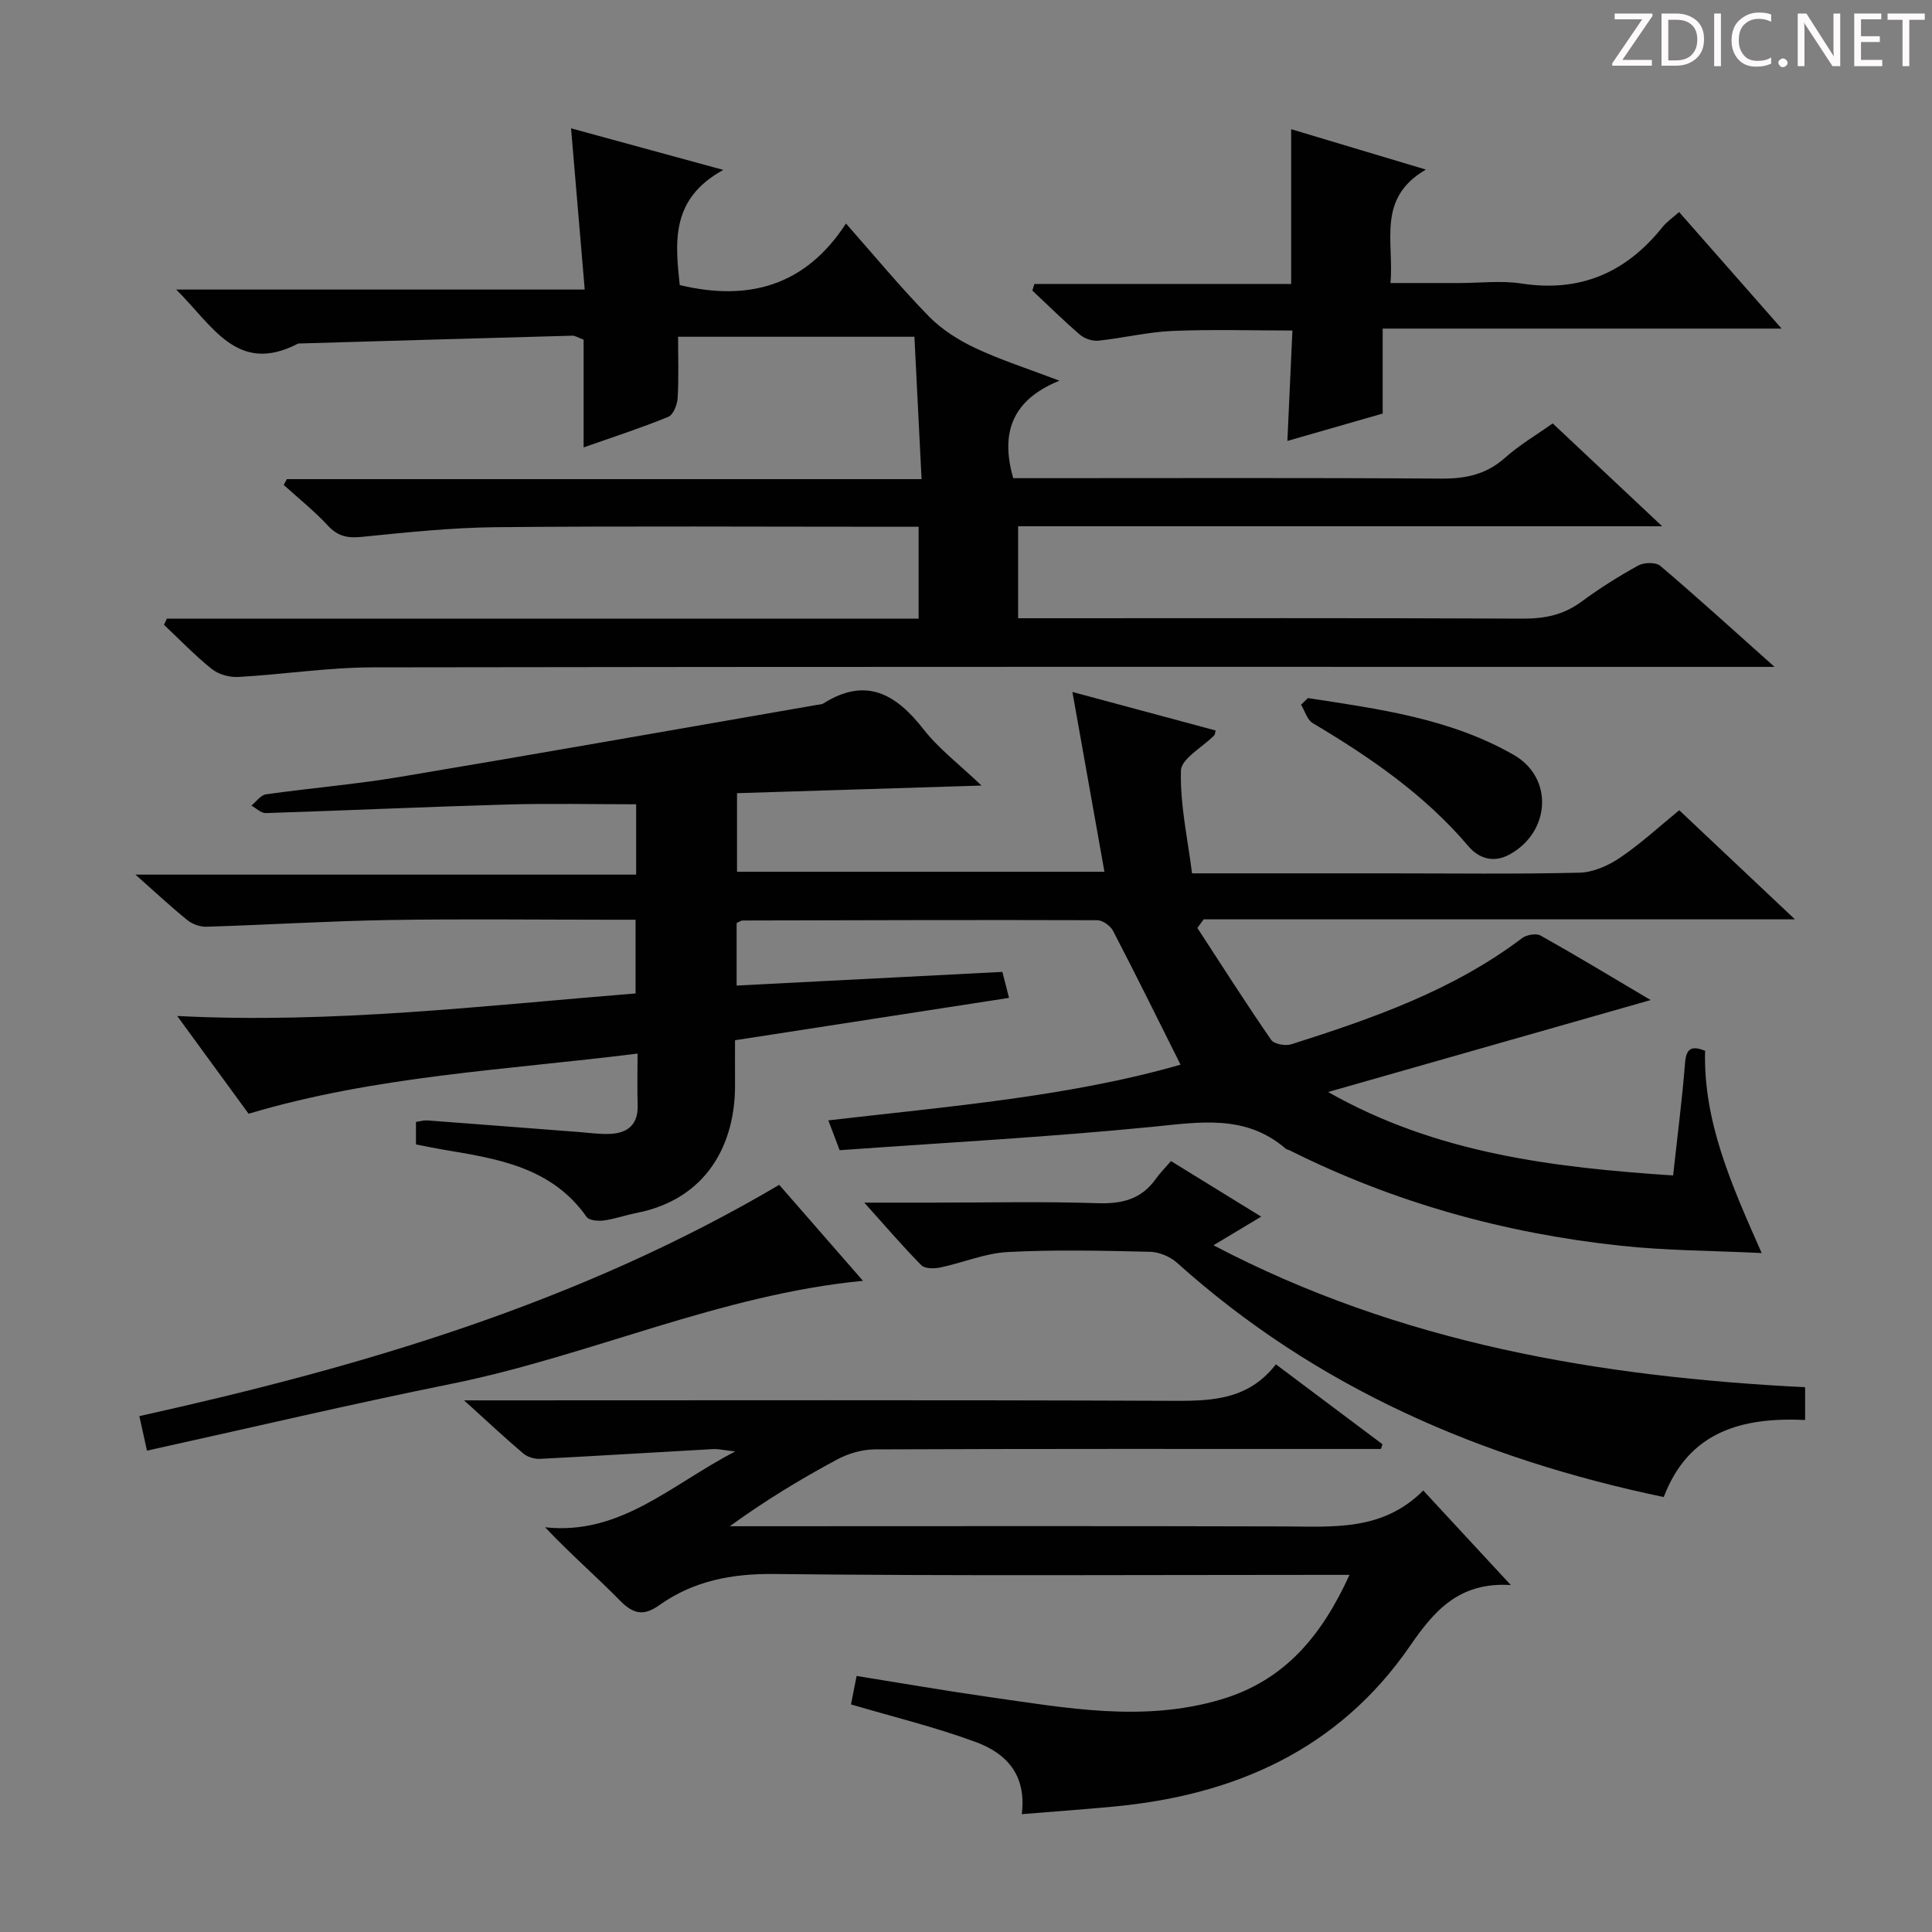 <svg enable-background="new 0 0 400 400" viewBox="0 0 400 400" xmlns="http://www.w3.org/2000/svg"><rect x="0" y="0" width="400" height="400" fill="#808080" stroke="none"/><g fill="#fcfafa"><path d="m342.2 3.2-6.3 9.2h6.1v1.2h-8.2v-.5l6.2-9.1h-5.7v-1.2h7.8v.4z"/><path d="m344 13.7v-10.9h3.1c1.6 0 3 .5 4.1 1.4 1.1 1 1.6 2.2 1.6 3.9s-.5 3-1.6 4-2.5 1.5-4.2 1.5h-3zm1.4-9.6v8.4h1.6c1.4 0 2.5-.4 3.2-1.1.8-.8 1.2-1.8 1.2-3.2s-.4-2.4-1.2-3.1-1.8-1-3.1-1z"/><path d="m356.3 2.8v10.9h-1.4v-10.9z"/><path d="m366.6 13.2c-.8.4-1.8.6-3 .6-1.6 0-2.8-.5-3.7-1.5s-1.4-2.3-1.4-3.9c0-1.7.5-3.2 1.6-4.2s2.4-1.6 4-1.6c1 0 1.9.1 2.6.4v1.5c-.8-.4-1.6-.6-2.6-.6-1.2 0-2.2.4-3 1.2s-1.1 1.9-1.1 3.3c0 1.3.4 2.3 1.1 3.1s1.6 1.1 2.8 1.1c1.1 0 2-.2 2.8-.7v1.3z"/><path d="m368.2 13c0-.3.1-.5.3-.6.2-.2.4-.3.6-.3.3 0 .5.1.7.3s.3.4.3.6-.1.5-.3.6c-.2.2-.4.3-.7.3s-.5-.1-.6-.3c-.2-.2-.3-.4-.3-.6z"/><path d="m381.1 13.7h-1.7l-5.5-8.4c-.2-.2-.3-.5-.4-.7 0 .2.1.8.1 1.5v7.6h-1.4v-10.9h1.8l5.3 8.3c.3.4.4.6.4.8 0-.3-.1-.8-.1-1.6v-7.5h1.4v10.9z"/><path d="m389.7 13.7h-5.8v-10.9h5.6v1.2h-4.2v3.5h3.9v1.2h-3.9v3.7h4.4z"/><path d="m398.4 4.1h-3.1v9.6h-1.4v-9.6h-3.1v-1.3h7.7v1.3z"/></g><path d="m247.9 192.12c5.05 7.75 10.02 15.55 15.27 23.16.61.89 2.96 1.32 4.18.93 16.82-5.35 33.46-11.14 47.78-21.98.93-.7 2.92-1.05 3.84-.53 7.23 4.05 14.33 8.34 22.78 13.35-22.84 6.51-44.42 12.67-66.78 19.04 22.43 12.74 46.57 15.61 71.43 17.28.88-8.06 1.86-15.61 2.46-23.19.24-3.02 1.21-3.8 4.16-2.63-.38 14.7 5.47 27.76 11.72 41.88-10.37-.5-19.81-.51-29.15-1.51-23.96-2.56-46.9-8.91-68.51-19.72-.3-.15-.67-.2-.91-.4-8.34-7.17-17.85-5.46-27.71-4.49-21.48 2.12-43.06 3.28-64.62 4.83-.98-2.57-1.53-4.04-2.34-6.18 25.13-2.91 49.91-4.93 72.92-11.53-4.72-9.43-9.24-18.6-13.96-27.68-.55-1.06-2.15-2.22-3.26-2.23-24.49-.08-48.98 0-73.47.06-.3 0-.6.25-1.22.52v12.95c18.25-.94 36.41-1.87 55.02-2.83.41 1.61.85 3.31 1.38 5.38-18.91 2.92-37.54 5.81-56.73 8.77 0 3.15-.02 6.11 0 9.06.11 12.32-5.74 23.83-20.43 26.71-2.28.45-4.49 1.24-6.78 1.55-1.15.15-3.01 0-3.52-.74-7.29-10.37-18.54-12.06-29.75-13.94-1.79-.3-3.56-.68-5.58-1.07 0-1.54 0-2.97 0-4.66.8-.11 1.6-.36 2.37-.31 10.44.78 20.88 1.6 31.32 2.4 2.16.17 4.32.48 6.47.39 3.7-.15 5.87-1.95 5.74-5.97-.11-3.31-.02-6.62-.02-10.66-27.13 3.41-54.13 4.58-80.53 12.46-4.77-6.53-9.64-13.2-14.78-20.24 32.11 1.64 63.27-2.12 94.9-4.67 0-4.99 0-9.85 0-15.26-1.89 0-3.69 0-5.48 0-15.16 0-30.33-.19-45.49.06-12.63.21-25.25 1-37.88 1.39-1.32.04-2.92-.54-3.96-1.38-3.36-2.71-6.52-5.67-10.74-9.41h103.67c0-5.29 0-9.87 0-14.56-8.97 0-17.9-.21-26.82.05-16.62.47-33.24 1.24-49.86 1.77-.98.03-1.99-1.01-2.98-1.55 1-.81 1.93-2.18 3.02-2.33 9.21-1.31 18.5-2.06 27.67-3.6 28.79-4.82 57.53-9.91 86.29-14.9.49-.09 1.06-.08 1.45-.33 8.84-5.55 15.03-1.94 20.74 5.38 3.14 4.02 7.35 7.2 11.99 11.63-17.61.55-33.92 1.06-50.62 1.58v16.27h76.07c-2.2-12.37-4.36-24.48-6.63-37.23 9.99 2.69 19.81 5.33 29.65 7.98-.11.42-.1.82-.3 1.02-2.4 2.44-6.81 4.8-6.88 7.29-.2 6.99 1.39 14.03 2.3 21.27h40.73c13.16 0 26.33.18 39.49-.14 2.85-.07 5.98-1.47 8.4-3.11 4.25-2.87 8.05-6.39 12.25-9.82 7.7 7.26 15.26 14.4 23.95 22.59-41.78 0-82.09 0-122.41 0-.44.59-.87 1.19-1.31 1.78z" fill="#010102"/><path d="m34.55 128.09h155.64c0-6.41 0-12.45 0-19.03-1.98 0-3.77 0-5.55 0-27.33 0-54.66-.17-81.99.09-9.27.09-18.55 1.08-27.79 2.01-2.92.29-4.93-.13-6.98-2.34-2.8-3.03-6.07-5.63-9.14-8.42.21-.4.43-.8.64-1.2h131.42c-.51-10.13-.98-19.66-1.48-29.48-16.47 0-32.23 0-48.93 0 0 4.23.16 8.49-.09 12.72-.08 1.37-.92 3.45-1.95 3.87-5.49 2.25-11.15 4.08-17.52 6.32 0-7.89 0-15.11 0-22.3-1.14-.42-1.74-.85-2.33-.83-18.78.51-37.56 1.06-56.34 1.61-.17 0-.36-.02-.49.05-12.56 6.51-17.63-3.76-25.19-11.21h84.58c-.96-11.29-1.87-22.05-2.83-33.38 10.2 2.79 20.05 5.48 31.52 8.61-10.95 5.99-9.95 14.96-9.02 23.84 14.26 3.42 26.03.18 34.42-12.74 6.07 6.87 11.36 13.29 17.15 19.21 2.66 2.72 6.11 4.91 9.58 6.55 5.23 2.47 10.79 4.24 17.47 6.78-9.72 3.92-12.3 10.71-9.57 20.18h5.12c27.83 0 55.66-.1 83.49.09 5.08.04 9.35-.87 13.22-4.32 2.95-2.63 6.42-4.67 9.86-7.11 7.38 6.94 14.6 13.72 22.67 21.3-45.14 0-89.05 0-133.35 0v19.04h5.57c33 0 65.99-.07 98.99.08 4.52.02 8.39-.79 12.06-3.5 3.74-2.76 7.71-5.26 11.78-7.5 1.19-.66 3.63-.71 4.55.07 7.61 6.46 14.99 13.19 23.66 20.92-3.13 0-4.96 0-6.79 0-94.49 0-188.98-.06-283.47.1-9.27.02-18.52 1.47-27.8 1.99-1.82.1-4.09-.53-5.49-1.65-3.5-2.8-6.62-6.07-9.9-9.15.2-.43.4-.85.6-1.27z" fill="#010102"/><path d="m211.55 375.6c1.04-8.35-3.42-12.66-9.47-14.91-8.34-3.09-17.06-5.2-25.89-7.81.28-1.41.68-3.47 1.16-5.89 9.23 1.48 18.32 3.06 27.45 4.36 15.93 2.26 31.82 5.27 47.89.54 13.25-3.9 20.93-13.17 26.71-25.83-2.55 0-4.32 0-6.09 0-37.66 0-75.32.24-112.98-.18-8.88-.1-16.76 1.43-23.89 6.49-3.19 2.27-5.35 1.79-8.04-.95-4.96-5.06-10.34-9.71-15.54-15.21 15.64 1.69 26.03-8.82 39.36-15.7-2.34-.26-3.49-.55-4.62-.49-11.93.66-23.85 1.41-35.77 2.02-1.16.06-2.63-.38-3.5-1.12-3.8-3.22-7.43-6.63-12.25-10.99h6.32c46.33 0 92.65-.1 138.98.09 8.5.04 16.72.29 22.78-7.55 7.65 5.73 14.86 11.14 22.07 16.55-.11.32-.22.65-.33.97-1.76 0-3.51 0-5.27 0-33.16 0-66.32-.05-99.48.09-2.66.01-5.56.86-7.91 2.13-7.55 4.06-14.89 8.51-22.14 13.78h5.21c36.49 0 72.99-.07 109.48.04 10.18.03 20.45 1.03 28.88-7.44 6.02 6.5 11.6 12.53 18.13 19.58-10.76-.68-15.89 5.38-20.87 12.6-14.75 21.42-36.22 30.93-61.44 33.27-6.09.58-12.2 1.01-18.94 1.56z" fill="#010102"/><path d="m261.11 251.89c-3.66 2.2-6.35 3.82-9.87 5.93 38.73 20.33 79.92 27.24 122.49 29.39v6.78c-13-.6-24.08 2.31-29.27 15.96-37.76-7.9-71.93-22.59-100.76-48.5-1.43-1.28-3.69-2.23-5.59-2.28-9.82-.23-19.66-.46-29.46.05-4.7.24-9.29 2.22-13.98 3.2-1.25.26-3.18.28-3.91-.46-3.82-3.86-7.35-8-11.82-12.97h14.33c11.32 0 22.65-.26 33.96.12 5.06.17 9.08-.81 12.07-5.04.86-1.22 1.93-2.28 3.14-3.68 6.26 3.86 12.11 7.46 18.67 11.5z" fill="#010102"/><path d="m286.27 68.03v17.59c-6.53 1.87-12.69 3.65-19.73 5.67.36-7.85.69-15.18 1.04-22.86-8.35 0-16.62-.26-24.86.09-5.11.22-10.17 1.47-15.28 2.01-1.24.13-2.87-.4-3.82-1.21-3.41-2.92-6.6-6.09-9.88-9.16.14-.46.28-.91.42-1.37h53.16c0-11.15 0-21.37 0-32.04 8.92 2.67 17.75 5.32 27.89 8.36-10.24 5.96-6.55 14.85-7.33 23.49h14.18c4.33 0 8.74-.55 12.97.1 12.14 1.87 21.62-2.26 29.15-11.66.91-1.14 2.17-1.99 3.46-3.14 6.87 7.81 13.62 15.49 21.22 24.13-28.18 0-55.16 0-82.59 0z" fill="#010102"/><path d="m30.43 300.34c-.61-2.77-1.04-4.7-1.58-7.15 46.02-10.2 90.89-23.36 132.48-47.88 5.65 6.47 11.56 13.24 17.34 19.87-29.67 2.87-56.6 15.55-85.23 21.33-20.94 4.23-41.75 9.14-63.01 13.83z" fill="#010102"/><path d="m270.79 144.53c14.66 2.25 29.45 4.21 42.63 11.77 8.28 4.75 7.59 15.98-.9 20.62-3.33 1.82-6.37.8-8.51-1.73-9.06-10.67-20.35-18.41-32.23-25.48-1.15-.68-1.62-2.51-2.41-3.8.47-.46.95-.92 1.42-1.38z" fill="#010102"/></svg>